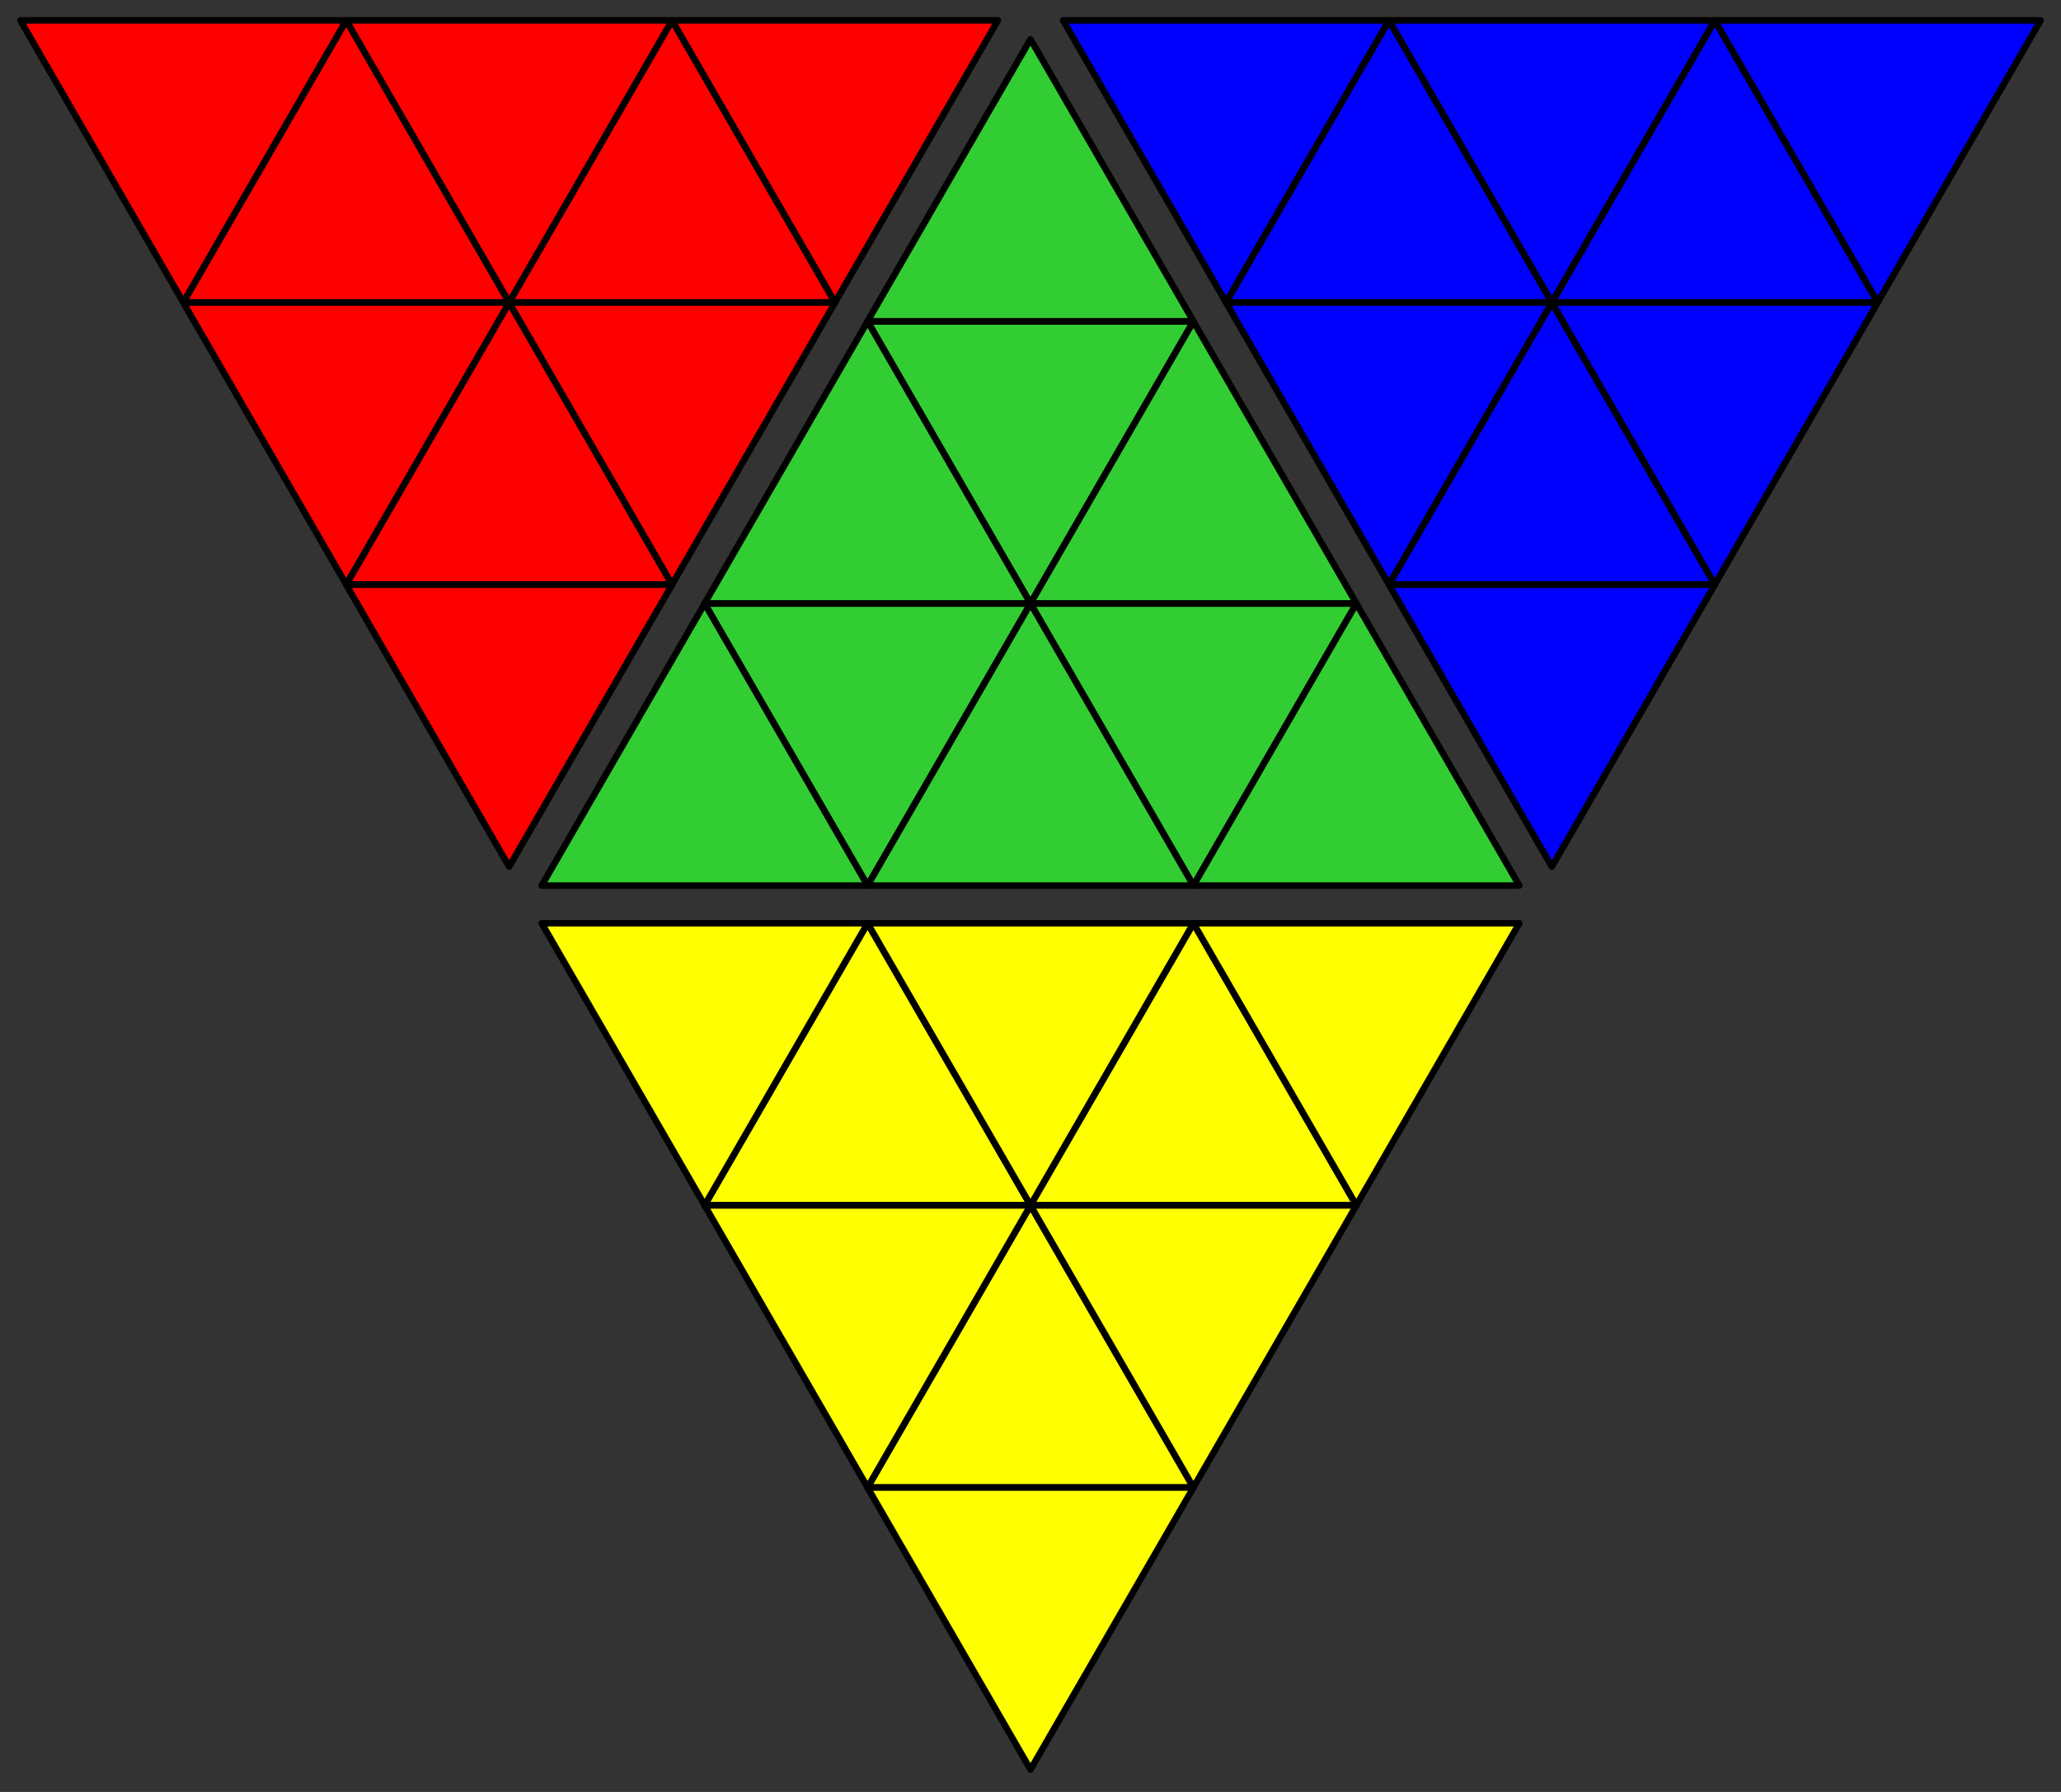 <?xml version="1.0" encoding="UTF-8"?>
<!DOCTYPE svg PUBLIC "-//W3C//DTD SVG 1.0//EN"
       "http://www.w3.org/TR/2001/REC-SVG-20050904/DTD/svg11.dtd">
<svg xmlns="http://www.w3.org/2000/svg" version="1.1" xmlns:xlink="http://www.w3.org/1999/xlink" viewBox="0 0 506 440" preserveAspectRatio="xMidYMid meet">
  <rect x="0" y="0" width="506" height="440" fill="#333333" stroke="none"/>
  <defs>
  </defs>
  <title>pyraminx</title>
  <defs>
    <g id="stickerA" transform="scale(1, 0.577)">
      <path
         d="m 0,1.732 1,-1.732 1,1.732 z"
         stroke="black" stroke-width="0.04px" stroke-linecap="butt" stroke-linejoin="round"
      />
    </g>
    <g id="stickerV" transform="scale(1, 0.577)">
      <path
         d="m 0,0 1,1.732 1,-1.732 z"
         stroke="black" stroke-width="0.04px" stroke-linecap="butt" stroke-linejoin="round"
      />
    </g>
  </defs>

<!--        0 1 2 3 4 5 6 7 8 9 10   -->
<!--        | | | | | | | | | | |    -->
<!--    0 - L L L L L F R R R R R    -->
<!--    1 -   L L L F F F R R R      -->
<!--    2 -     L F F F F F R        -->
<!--    3 -       D D D D D          -->
<!--    4 -         D D D            -->
<!--    5 -           D              -->

  <g id="puzzle" transform="translate(5, 5) scale(40, 69.282)">
    <!-- CENTERS -->
    <use id="CENTERS-l0-o0" xlink:href="#stickerV" transform="translate(5.2, 1.067)" style="fill: limegreen"/>
    <use id="CENTERS-l0-o1" xlink:href="#stickerA" transform="translate(3, 0)" style="fill: red"/>
    <use id="CENTERS-l0-o2" xlink:href="#stickerA" transform="translate(7.4, 0)" style="fill: blue"/>

    <use id="CENTERS-l1-o0" xlink:href="#stickerV" transform="translate(4.2, 2.067)" style="fill: limegreen"/>
    <use id="CENTERS-l1-o1" xlink:href="#stickerA" transform="translate(4.2, 3.2)" style="fill: yellow"/>
    <use id="CENTERS-l1-o2" xlink:href="#stickerA" transform="translate(2, 1)" style="fill: red"/>

    <use id="CENTERS-l2-o0" xlink:href="#stickerV" transform="translate(6.2, 2.067)" style="fill: limegreen"/>
    <use id="CENTERS-l2-o1" xlink:href="#stickerA" transform="translate(8.4, 1)" style="fill: blue"/>
    <use id="CENTERS-l2-o2" xlink:href="#stickerA" transform="translate(6.2, 3.2)" style="fill: yellow"/>

    <use id="CENTERS-l3-o0" xlink:href="#stickerA" transform="translate(9.4, 0)" style="fill: blue"/>
    <use id="CENTERS-l3-o1" xlink:href="#stickerA" transform="translate(1, 0)" style="fill: red"/>
    <use id="CENTERS-l3-o2" xlink:href="#stickerA" transform="translate(5.2, 4.2)" style="fill: yellow"/>

    <!-- TIPS -->
    <use id="TIPS-l0-o0" xlink:href="#stickerA" transform="translate(5.2, 0.067)" style="fill: limegreen"/>
    <use id="TIPS-l0-o1" xlink:href="#stickerV" transform="translate(4, 0)" style="fill: red"/>
    <use id="TIPS-l0-o2" xlink:href="#stickerV" transform="translate(6.4, 0)" style="fill: blue"/>

    <use id="TIPS-l1-o0" xlink:href="#stickerA" transform="translate(3.2, 2.067)" style="fill: limegreen"/>
    <use id="TIPS-l1-o1" xlink:href="#stickerV" transform="translate(3.2, 3.2)" style="fill: yellow"/>
    <use id="TIPS-l1-o2" xlink:href="#stickerV" transform="translate(2, 2)" style="fill: red"/>

    <use id="TIPS-l2-o0" xlink:href="#stickerV" transform="translate(8.4, 2)" style="fill: blue"/>
    <use id="TIPS-l2-o1" xlink:href="#stickerV" transform="translate(7.2, 3.2)" style="fill: yellow"/>
    <use id="TIPS-l2-o2" xlink:href="#stickerA" transform="translate(7.2, 2.067)" style="fill: limegreen"/>

    <use id="TIPS-l3-o0" xlink:href="#stickerV" transform="translate(10.4,0)" style="fill: blue"/>
    <use id="TIPS-l3-o1" xlink:href="#stickerV" transform="translate(0, 0)" style="fill: red"/>
    <use id="TIPS-l3-o2" xlink:href="#stickerV" transform="translate(5.2, 5.2)" style="fill: yellow"/>

    <!-- EDGES -->
    <use id="EDGES-l0-o0" xlink:href="#stickerA" transform="translate(4.2, 1.067)" style="fill: limegreen"/>
    <use id="EDGES-l0-o1" xlink:href="#stickerV" transform="translate(3, 1)" style="fill: red"/>

    <use id="EDGES-l1-o0" xlink:href="#stickerA" transform="translate(6.2, 1.067)" style="fill: limegreen"/>
    <use id="EDGES-l1-o1" xlink:href="#stickerV" transform="translate(7.4, 1)" style="fill: blue"/>

    <use id="EDGES-l2-o0" xlink:href="#stickerV" transform="translate(8.4, 0)" style="fill: blue"/>
    <use id="EDGES-l2-o1" xlink:href="#stickerV" transform="translate(2, 0)" style="fill: red"/>

    <use id="EDGES-l3-o0" xlink:href="#stickerV" transform="translate(5.2, 3.2)" style="fill: yellow"/>
    <use id="EDGES-l3-o1" xlink:href="#stickerA" transform="translate(5.2, 2.067)" style="fill: limegreen"/>

    <use id="EDGES-l4-o0" xlink:href="#stickerV" transform="translate(6.2, 4.2)" style="fill: yellow"/>
    <use id="EDGES-l4-o1" xlink:href="#stickerV" transform="translate(9.4, 1)" style="fill: blue"/>

    <use id="EDGES-l5-o0" xlink:href="#stickerV" transform="translate(4.2, 4.2)" style="fill: yellow"/>
    <use id="EDGES-l5-o1" xlink:href="#stickerV" transform="translate(1, 1)" style="fill: red"/>
  </g>

</svg>
